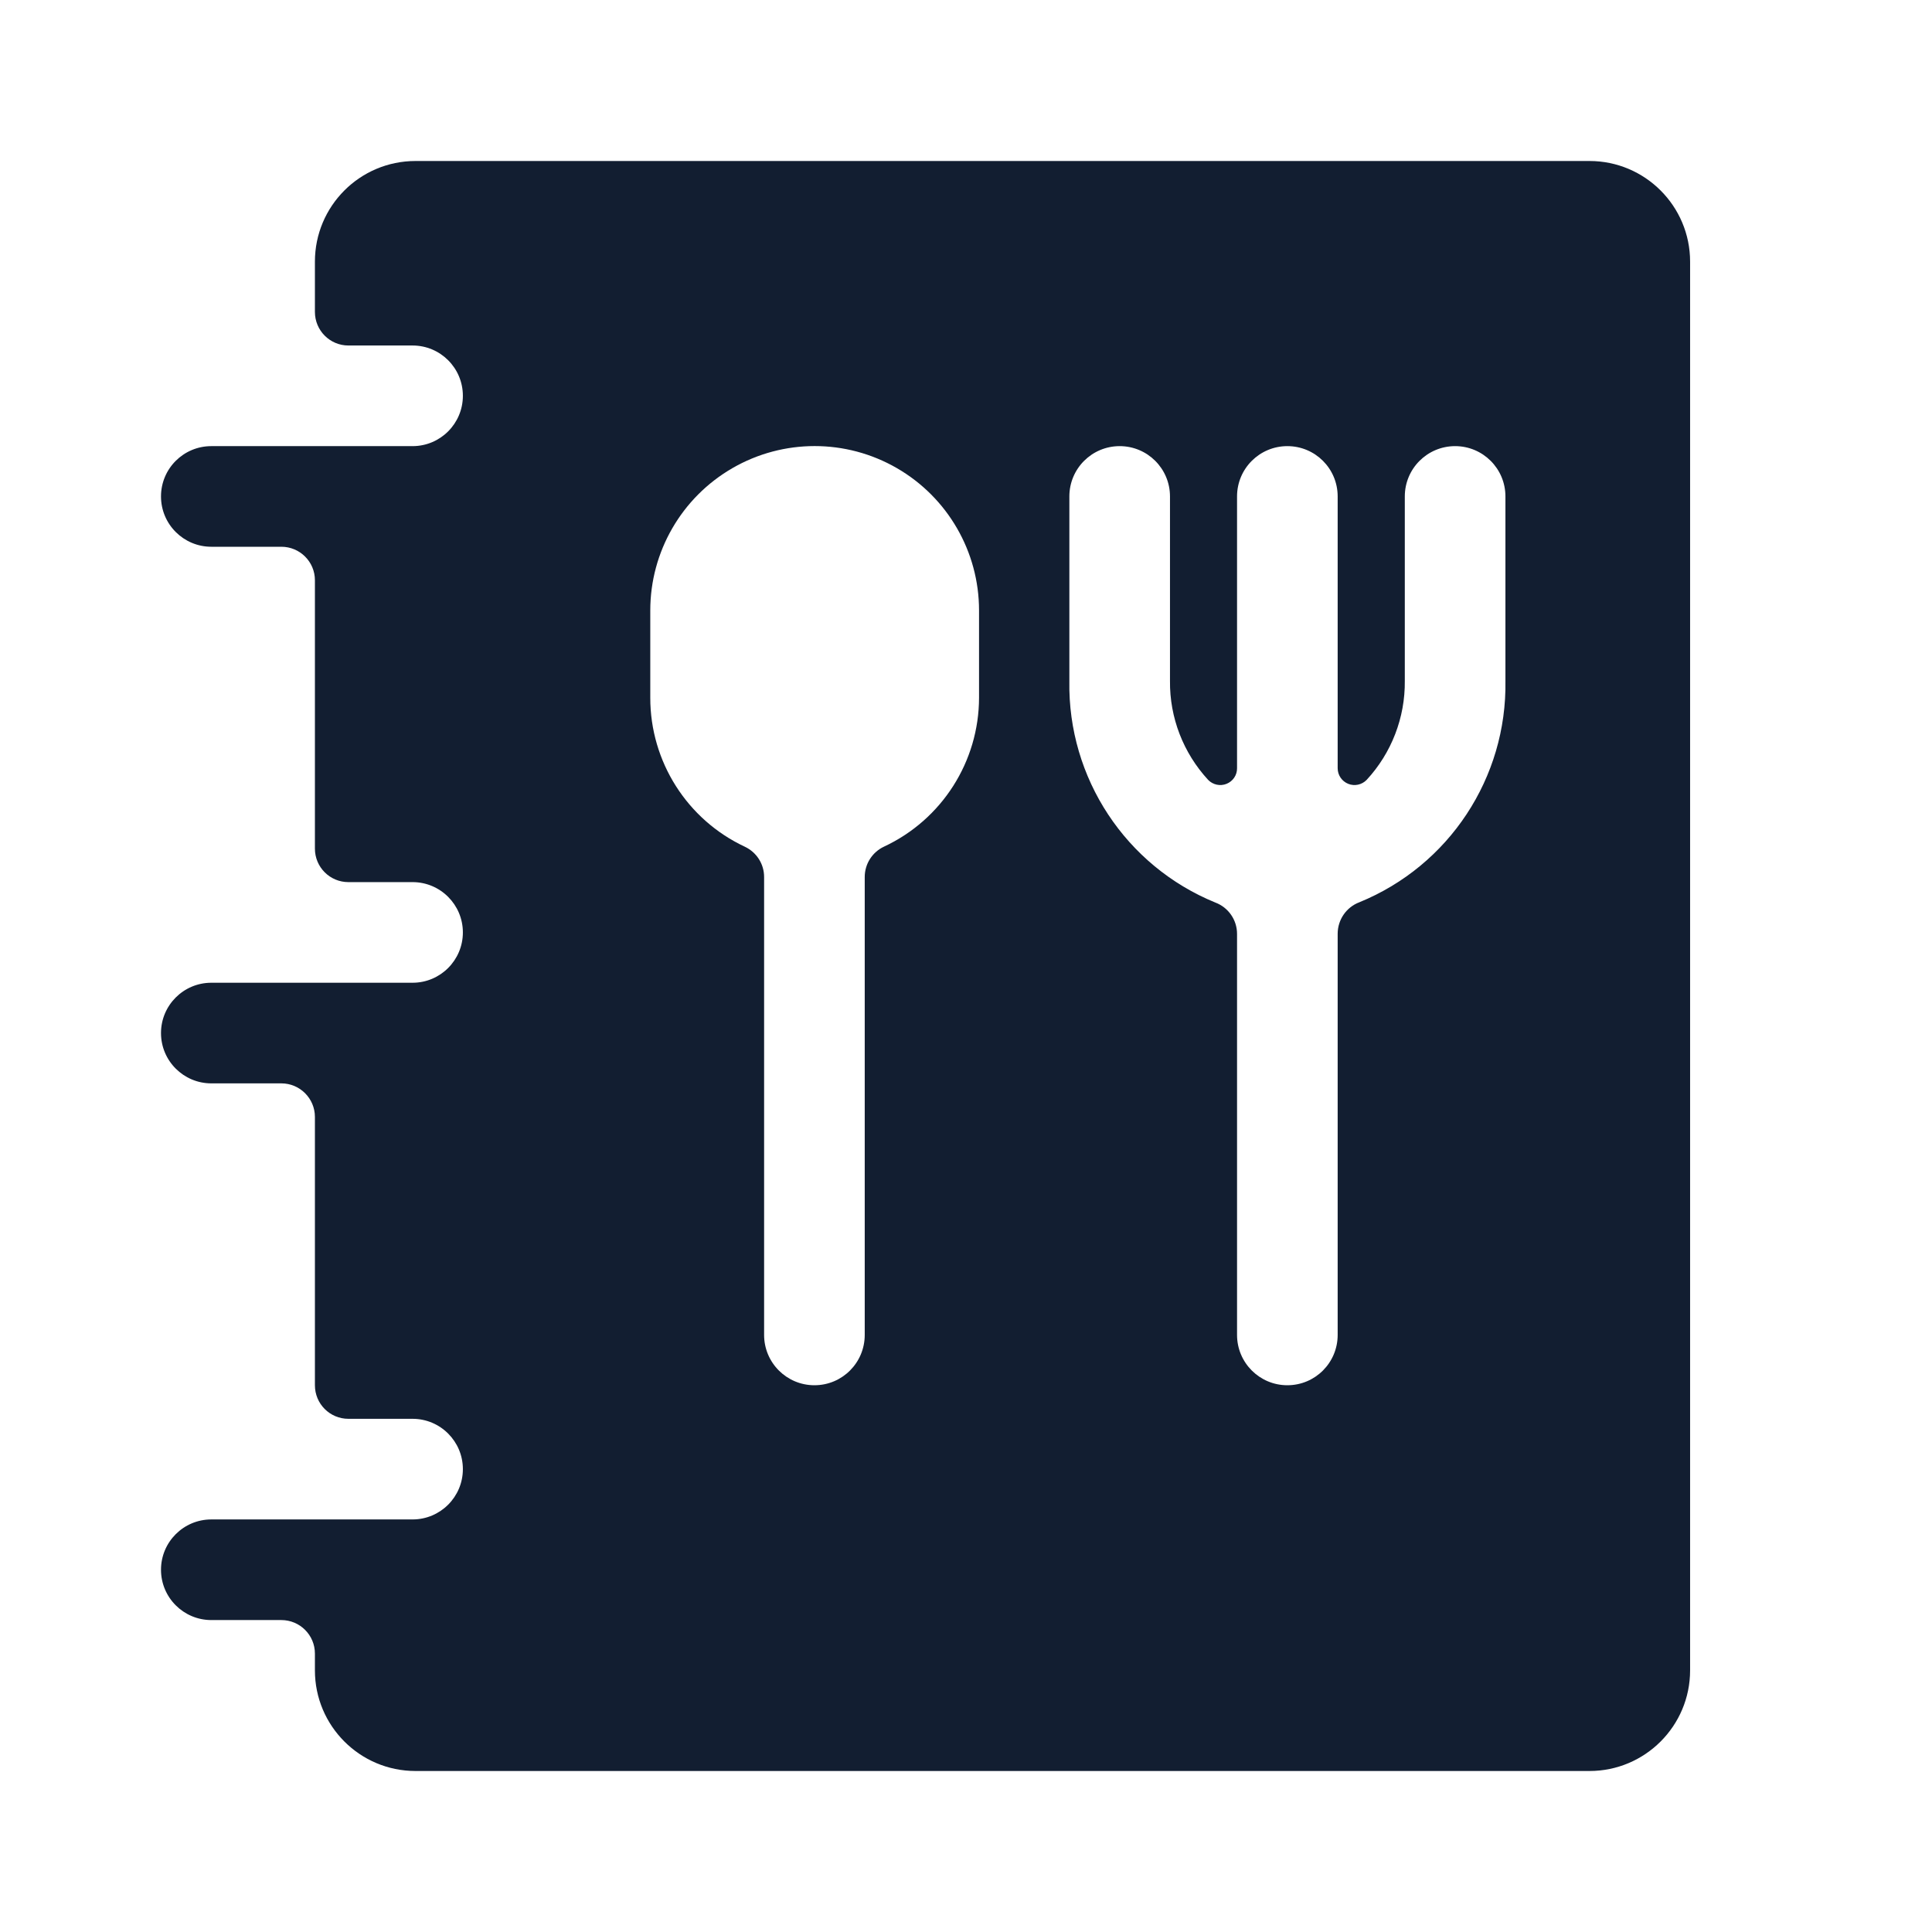 <svg class="icon"
     width="24"
     height="24"
     viewBox="0 0 24 24"
     fill="none"
     xmlns="http://www.w3.org/2000/svg"
>
  <path d="M20.995 3.25C20.995 2.56 20.435 2 19.745 2H5.162C4.471 2 3.912 2.56 3.912 3.25V3.875C3.912 4.105 4.098 4.292 4.328 4.292H5.125C5.47 4.292 5.75 4.571 5.75 4.917C5.75 5.262 5.47 5.542 5.125 5.542H2.625C2.28 5.542 2 5.821 2 6.167C2 6.512 2.28 6.792 2.625 6.792H3.495C3.725 6.792 3.912 6.978 3.912 7.208V10.542C3.912 10.772 4.098 10.958 4.328 10.958H5.125C5.47 10.958 5.75 11.238 5.75 11.583C5.75 11.928 5.47 12.208 5.125 12.208H2.625C2.28 12.208 2 12.488 2 12.833C2 13.178 2.28 13.458 2.625 13.458H3.495C3.725 13.458 3.912 13.645 3.912 13.875V17.208C3.912 17.439 4.098 17.625 4.328 17.625H5.125C5.47 17.625 5.75 17.905 5.75 18.25C5.75 18.595 5.47 18.875 5.125 18.875H2.625C2.28 18.875 2 19.155 2 19.5C2 19.845 2.28 20.125 2.625 20.125H3.495C3.725 20.125 3.912 20.311 3.912 20.542V20.75C3.912 21.44 4.471 22 5.162 22H19.745C20.435 22 20.995 21.44 20.995 20.75V3.25ZM10.982 10.517C10.836 10.585 10.742 10.732 10.742 10.894V16.583C10.742 16.928 10.463 17.208 10.117 17.208C9.772 17.208 9.492 16.928 9.492 16.583V10.896C9.493 10.734 9.399 10.587 9.252 10.518C8.535 10.182 8.077 9.46 8.078 8.667V7.583C8.078 6.854 8.467 6.18 9.099 5.815C9.731 5.45 10.509 5.45 11.141 5.815C11.773 6.18 12.162 6.854 12.162 7.583V8.667C12.161 9.46 11.701 10.181 10.982 10.517ZM18.701 8.458C18.721 9.661 18.001 10.753 16.887 11.208C16.725 11.269 16.618 11.424 16.617 11.598V16.583C16.617 16.928 16.338 17.208 15.992 17.208C15.647 17.208 15.367 16.928 15.367 16.583V11.601C15.367 11.428 15.26 11.273 15.098 11.212C13.984 10.757 13.264 9.665 13.284 8.462V6.167C13.284 5.821 13.564 5.542 13.909 5.542C14.254 5.542 14.534 5.821 14.534 6.167V8.458C14.529 8.914 14.699 9.353 15.008 9.688C15.067 9.749 15.158 9.769 15.237 9.737C15.316 9.705 15.368 9.629 15.367 9.543V6.167C15.367 5.821 15.647 5.542 15.992 5.542C16.338 5.542 16.617 5.821 16.617 6.167V9.543C16.617 9.629 16.669 9.705 16.748 9.737C16.827 9.769 16.918 9.749 16.977 9.688C17.286 9.354 17.456 8.914 17.451 8.458V6.167C17.451 5.821 17.731 5.542 18.076 5.542C18.421 5.542 18.701 5.821 18.701 6.167V8.458Z"
        fill="#121E31"
  />
</svg>
